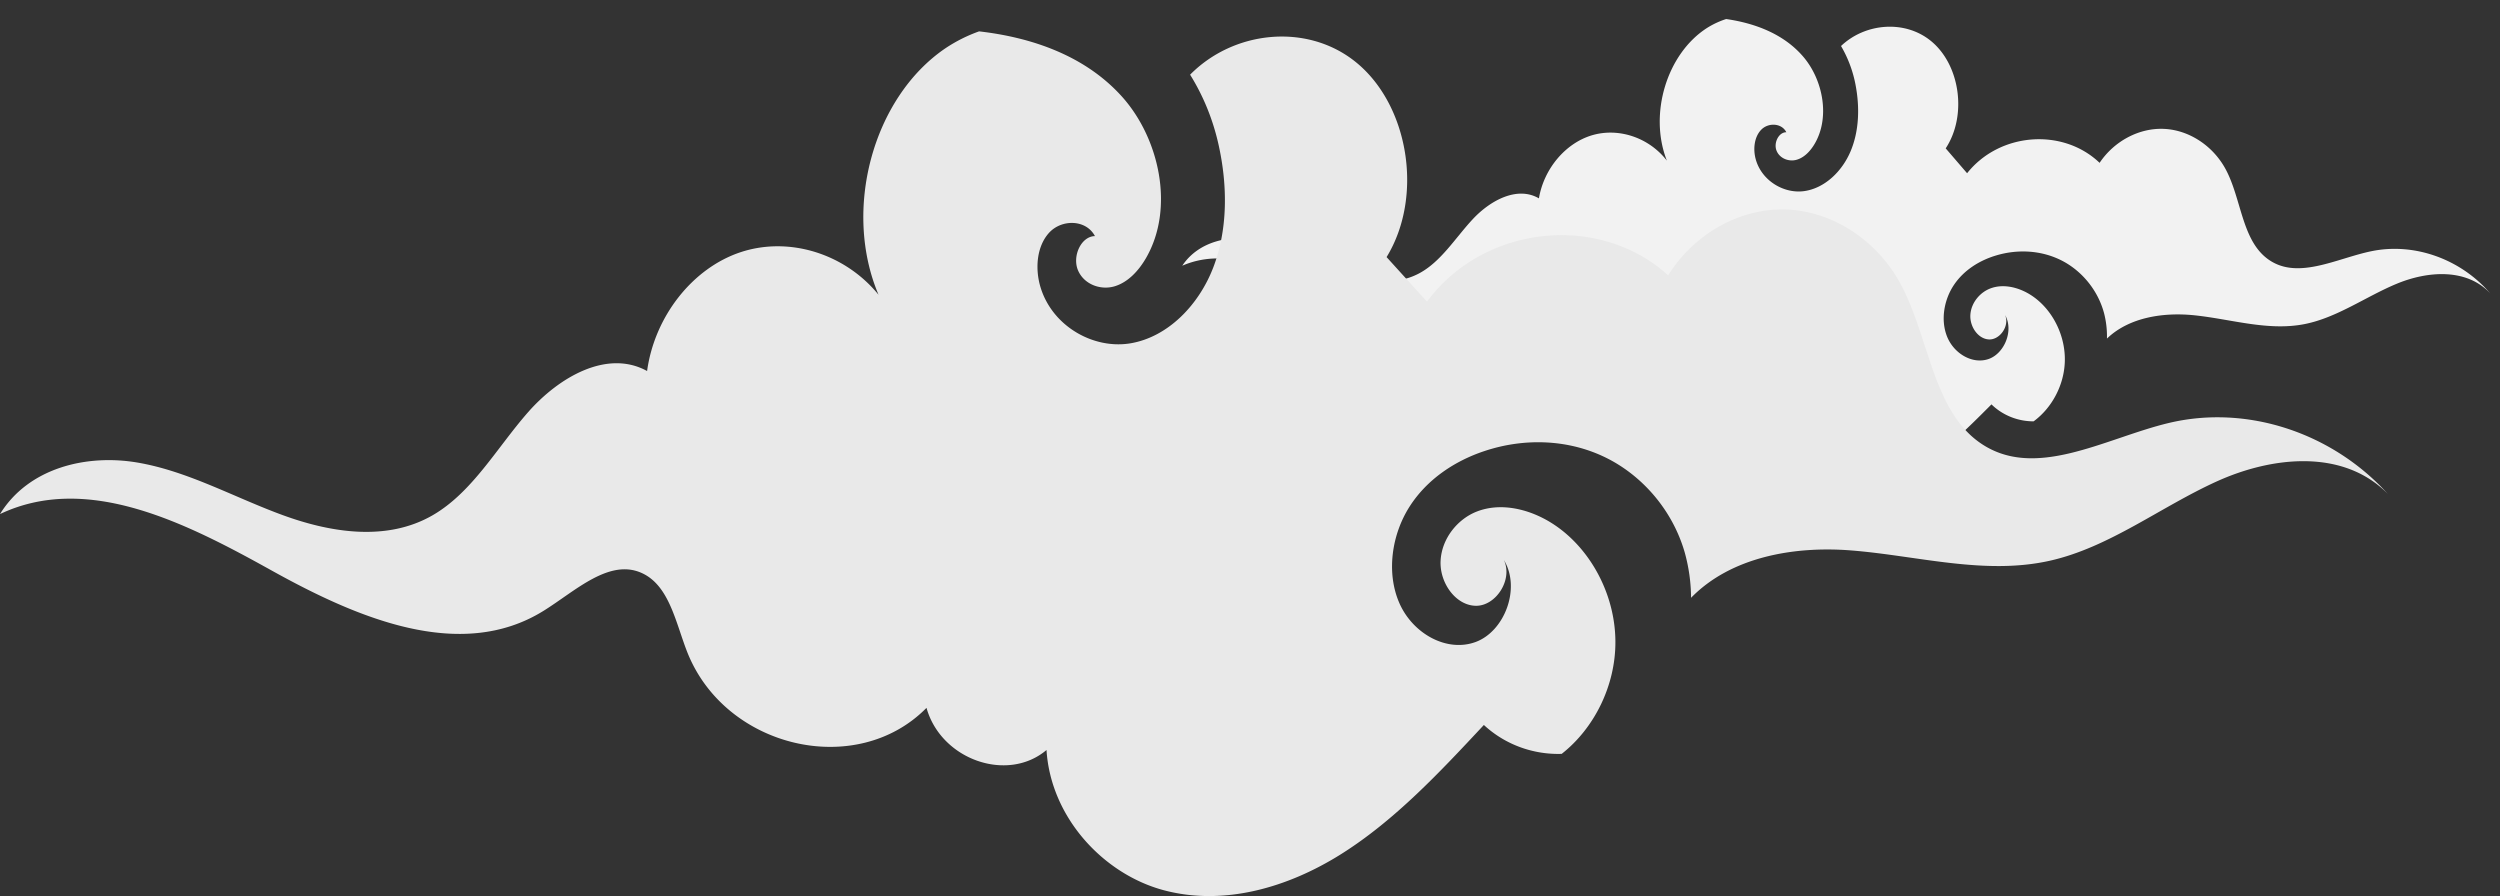 <svg width="558" height="200" fill="none" xmlns="http://www.w3.org/2000/svg">
    <rect width="100%" height="100%" fill="#333333" stroke="none"/>
    <path d="M529.284 56.072c-7.905 1.635-16.694 6.631-23.268 1.626-5.693-4.329-5.743-13.462-9.283-19.984-2.825-5.203-8.135-8.677-13.674-8.945-5.539-.269-11.15 2.677-14.429 7.577-8.243-7.88-22.361-6.776-29.574 2.32l-4.777-5.55c4.797-7.274 3.257-18.597-3.266-23.948-5.803-4.762-14.648-4.07-20.096 1.1a27.148 27.148 0 013.255 8.744c.925 4.896.806 10.162-1.106 14.719-1.913 4.557-5.811 8.276-10.346 8.92-4.535.646-9.494-2.296-10.83-7.065-.635-2.264-.365-4.992 1.214-6.627 1.579-1.634 4.574-1.522 5.605.557-1.716-.014-2.876 2.392-2.185 4.113.692 1.722 2.677 2.485 4.351 2.065 1.675-.42 3.04-1.787 4.007-3.344 3.688-5.94 2.065-14.497-2.409-19.71-4.379-5.103-10.824-7.472-17.192-8.392a18.75 18.75 0 00-4.194 1.943c-9.03 5.723-13.141 19.224-9.041 29.664-3.961-5.13-10.726-7.423-16.673-5.672-5.947 1.751-10.771 7.474-11.887 14.095-4.813-2.815-10.821.425-14.744 4.622s-7.091 9.518-12.026 12.135c-5.639 2.988-12.373 1.757-18.242-.565-5.87-2.322-11.443-5.685-17.592-6.916-6.15-1.23-13.32.204-16.999 5.755 10.85-4.733 22.757 1.775 32.995 7.825 10.237 6.05 22.709 11.836 33.057 5.9 4.022-2.308 8.416-6.36 12.447-4.117 3.06 1.703 3.722 6.029 4.972 9.53 4.246 11.882 20.235 16.137 29.078 7.722 1.588 6.347 9.623 9.418 14.517 5.548.278 8.243 6.546 15.275 13.815 17.439 7.269 2.165 15.173.15 21.84-3.751 6.668-3.9 12.319-9.556 17.892-15.148 2.551 2.495 5.983 3.798 9.408 3.787 4.071-2.98 6.848-8.107 6.967-13.474.155-6.644-3.737-13.163-9.349-15.671-2.271-1.014-4.864-1.4-7.197-.546-2.334.853-4.312 3.133-4.53 5.81-.218 2.677 1.684 5.484 4.138 5.598 2.455.114 4.658-3.038 3.6-5.452 1.99 3.468-.155 8.652-3.749 9.846-3.595 1.194-7.687-1.273-9.192-5.024-1.506-3.75-.662-8.33 1.589-11.625 2.252-3.296 5.728-5.408 9.358-6.492 4.804-1.438 10.074-1.17 14.581 1.11 4.506 2.28 8.163 6.636 9.528 11.86a20.86 20.86 0 01.626 5.583c5.022-4.825 12.778-5.915 19.654-5.18 8.126.867 16.271 3.52 24.323 1.975 7.312-1.403 13.703-6.113 20.645-9.006 6.941-2.893 15.676-3.548 20.932 2.136-6.632-7.72-16.986-11.398-26.544-9.42z" fill="#F2F2F2"/>
    <path d="M484.063 94.412c-14.335 3.432-30.103 13.088-42.367 4.249-10.62-7.645-11.202-24.424-18.012-36.213-5.435-9.407-15.31-15.502-25.431-15.695-10.121-.193-20.199 5.523-25.919 14.703-15.464-14.03-41.163-11.237-53.834 5.867l-9.014-9.94c8.362-13.623 4.942-34.344-7.247-43.822-10.846-8.434-26.945-6.684-36.609 3.11 3.005 4.818 5.178 10.204 6.411 15.889 1.951 8.946 2.018 18.626-1.226 27.103-3.245 8.477-10.157 15.52-18.397 16.95-8.239 1.432-17.445-3.705-20.141-12.394-1.279-4.126-.933-9.152 1.859-12.24 2.793-3.09 8.265-3.046 10.258.718-3.133.067-5.121 4.55-3.766 7.675 1.355 3.126 5.017 4.422 8.05 3.559 3.032-.863 5.449-3.448 7.13-6.362 6.411-11.114 2.988-26.747-5.455-36.084-8.264-9.137-20.152-13.14-31.82-14.485a34.14 34.14 0 00-7.548 3.798c-16.166 11.004-22.942 36.032-14.898 54.99-7.503-9.21-19.971-13.057-30.727-9.517-10.757 3.54-19.249 14.316-20.93 26.542-8.933-4.913-19.72 1.366-26.652 9.29-6.932 7.924-12.426 17.872-21.29 22.947-10.126 5.796-22.48 3.899-33.314-.049-10.834-3.949-21.183-9.825-32.47-11.753C19.42 101.32 6.415 104.344 0 114.743c19.542-9.285 41.617 2.026 60.621 12.588 19.004 10.561 42.072 20.515 60.632 9.048 7.214-4.458 15.013-12.14 22.488-8.238 5.675 2.963 7.116 10.875 9.586 17.239 8.387 21.602 37.787 28.553 53.469 12.613 3.239 11.574 18.064 16.782 26.786 9.407.95 15.13 12.766 27.709 26.145 31.291 13.379 3.583 27.692-.546 39.646-8.074 11.955-7.528 21.962-18.225 31.829-28.802 4.788 4.446 11.121 6.653 17.37 6.448 7.267-5.696 12.058-15.265 11.986-25.133-.076-12.216-7.526-23.981-17.901-28.286-4.197-1.741-8.95-2.309-13.161-.614-4.212 1.695-7.699 5.99-7.952 10.921-.254 4.931 3.367 9.984 7.851 10.061 4.485.077 8.335-5.834 6.275-10.212 3.818 6.264.184 15.904-6.311 18.293-6.494 2.388-14.092-1.922-17.041-8.732s-1.656-15.268 2.274-21.445c3.93-6.178 10.16-10.246 16.724-12.435 8.688-2.901 18.318-2.695 26.663 1.25 8.346 3.945 15.252 11.749 18.023 21.273a38.646 38.646 0 011.444 10.224c8.903-9.137 22.995-11.559 35.58-10.583 14.873 1.154 29.877 5.588 44.485 2.312 13.265-2.975 24.673-11.974 37.183-17.666 12.509-5.692 28.411-7.369 38.306 2.791-12.515-13.825-31.605-20.021-48.937-15.87z" fill="#E9E9E9"/>
</svg>
